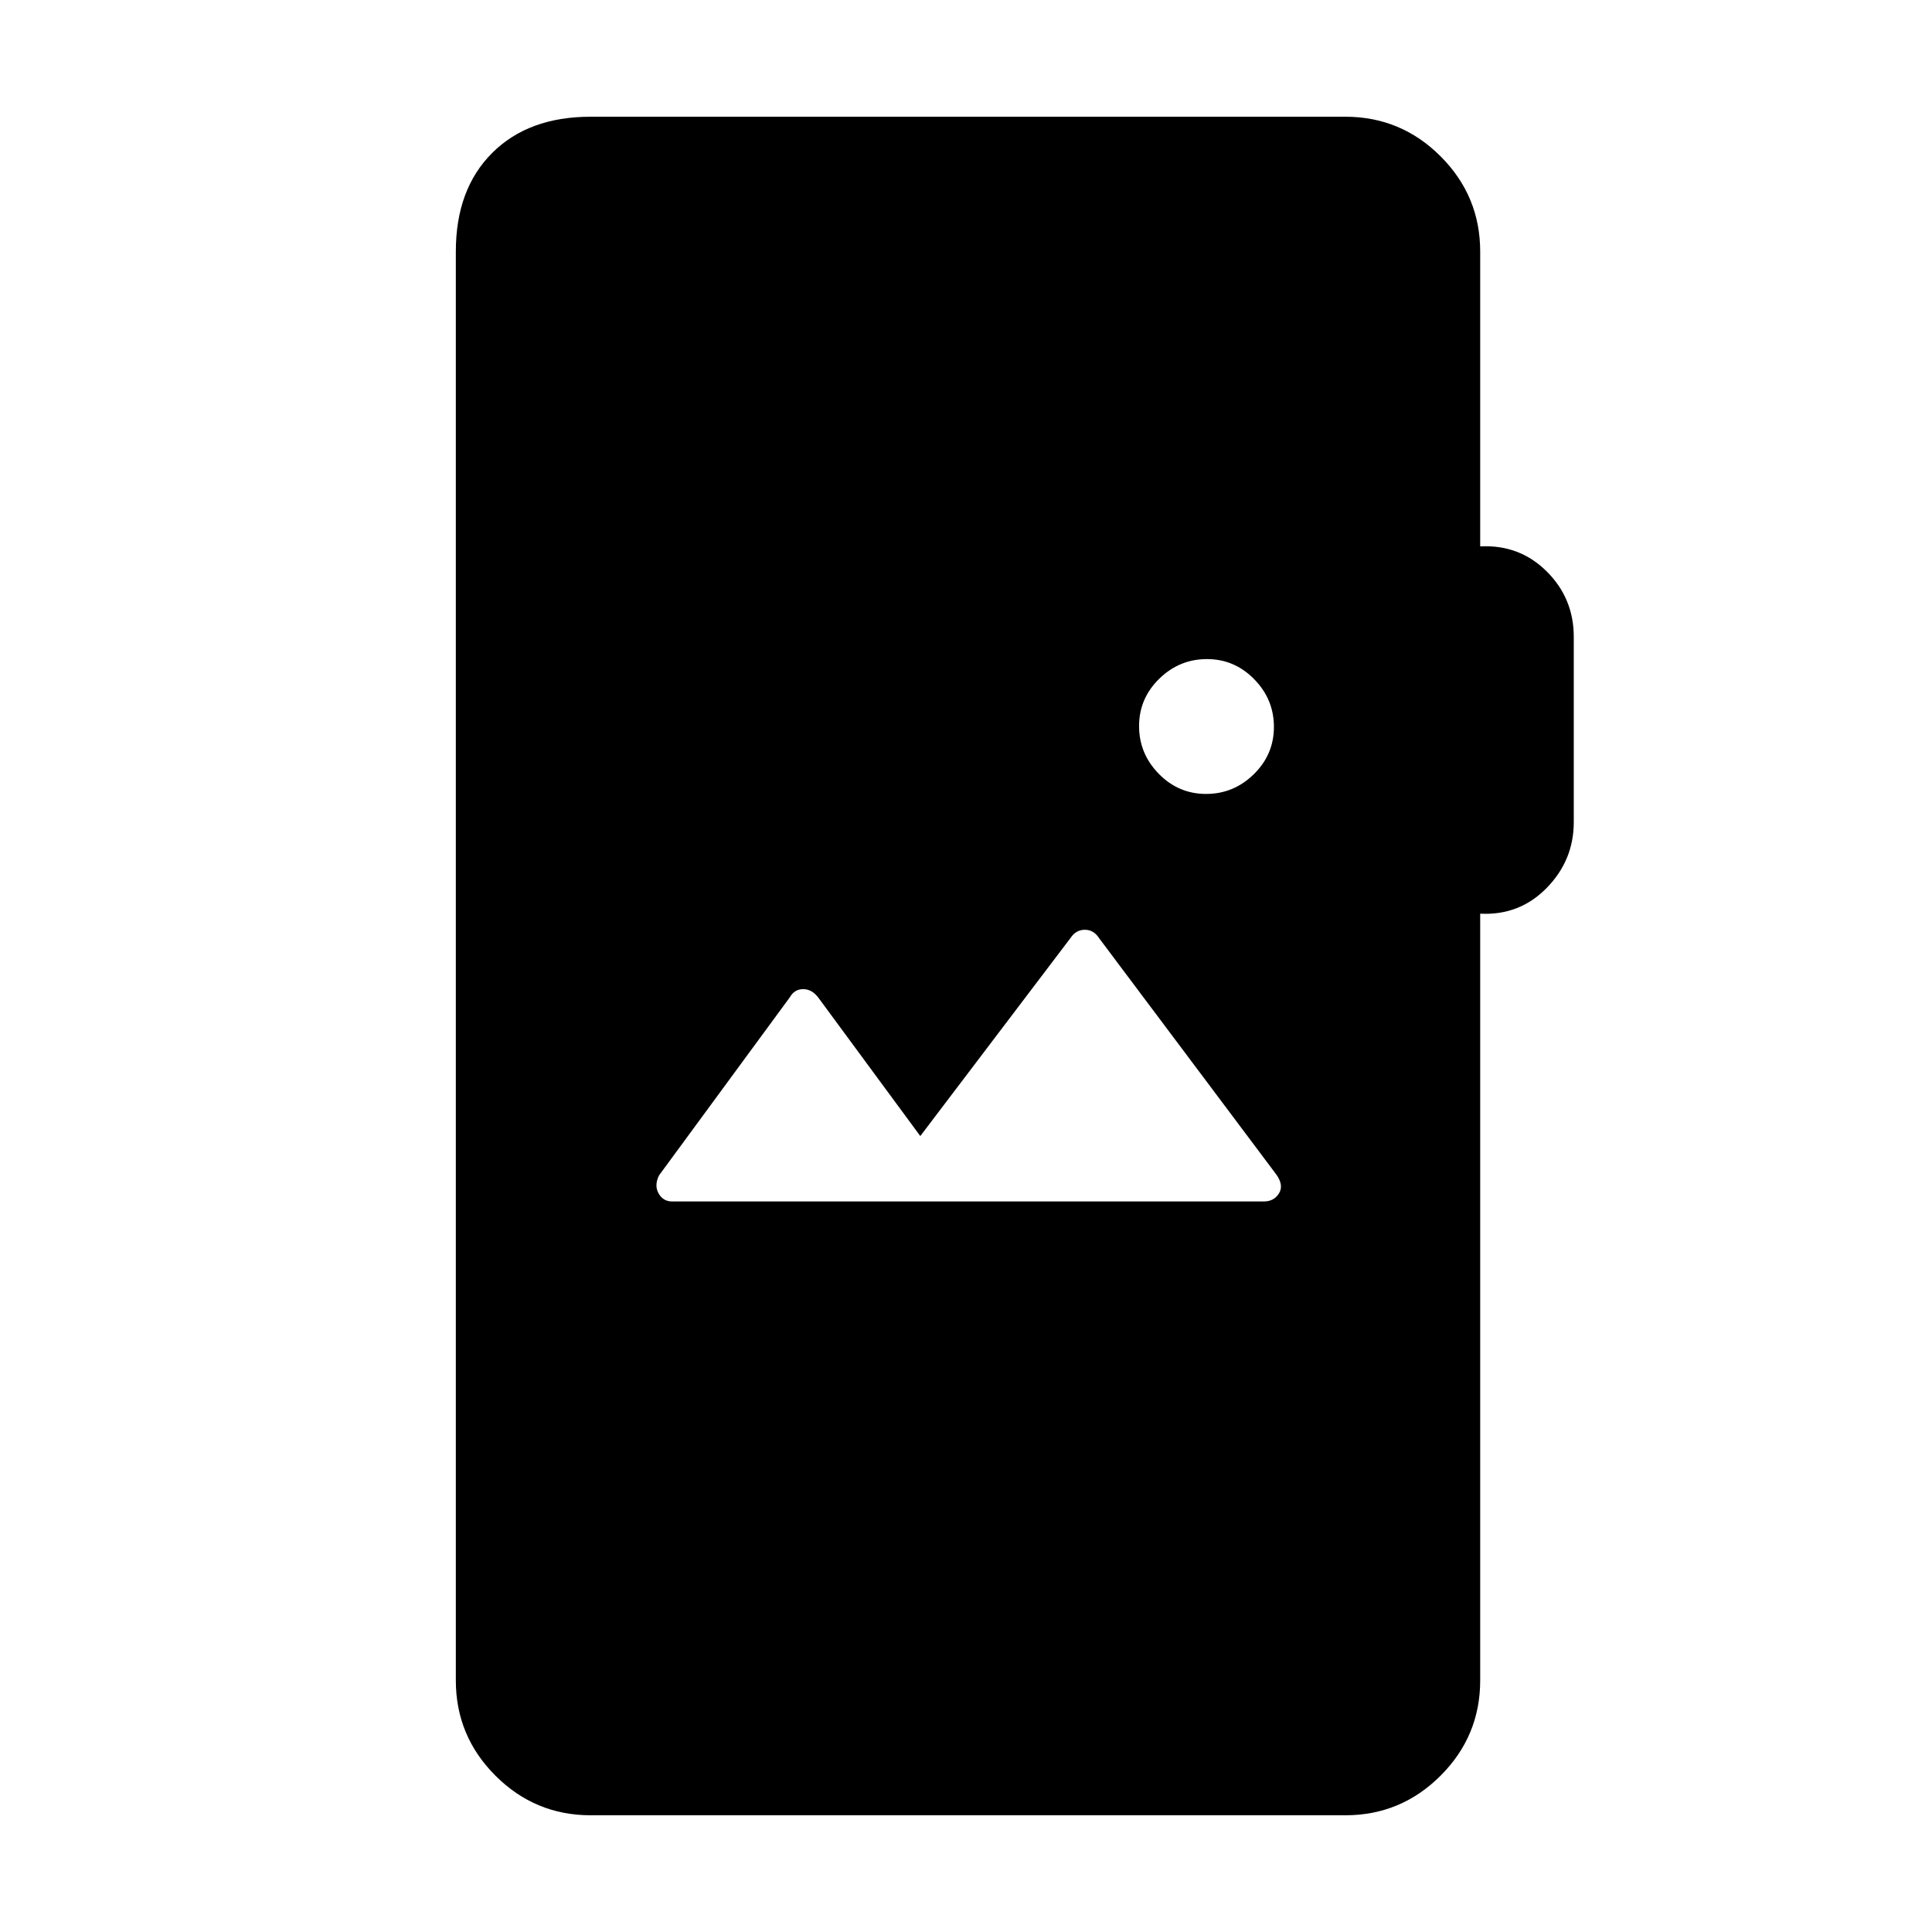 <svg xmlns="http://www.w3.org/2000/svg" height="20" viewBox="0 -960 960 960" width="20"><path d="M293.5-58q-27.64 0-47.32-19.68T226.5-125v-710q0-30.94 18.03-48.97Q262.56-902 293.5-902h375q27.64 0 47.32 19.68T735.5-835v146.5q19.5-1 33 12.39T782-643.5v91.96q0 19.04-13.5 32.79t-33 12.75v381q0 27.64-19.68 47.32T668.5-58h-375ZM628-363q5 0 7.5-4t-1.26-9.33L546.2-493.74q-2.7-4.26-7.12-4.26-4.43 0-7.08 4l-74.71 98.5-50.56-68.64q-3.23-4.36-7.6-4.36-4.36 0-6.63 4l-65 88.5q-2.5 5-.25 9t6.75 4h294Zm-28.71-202.5q13.71 0 23.71-9.79t10-23.5q0-13.71-9.79-23.71t-23.5-10q-13.71 0-23.71 9.79t-10 23.5q0 13.71 9.79 23.71t23.5 10Z"/></svg>